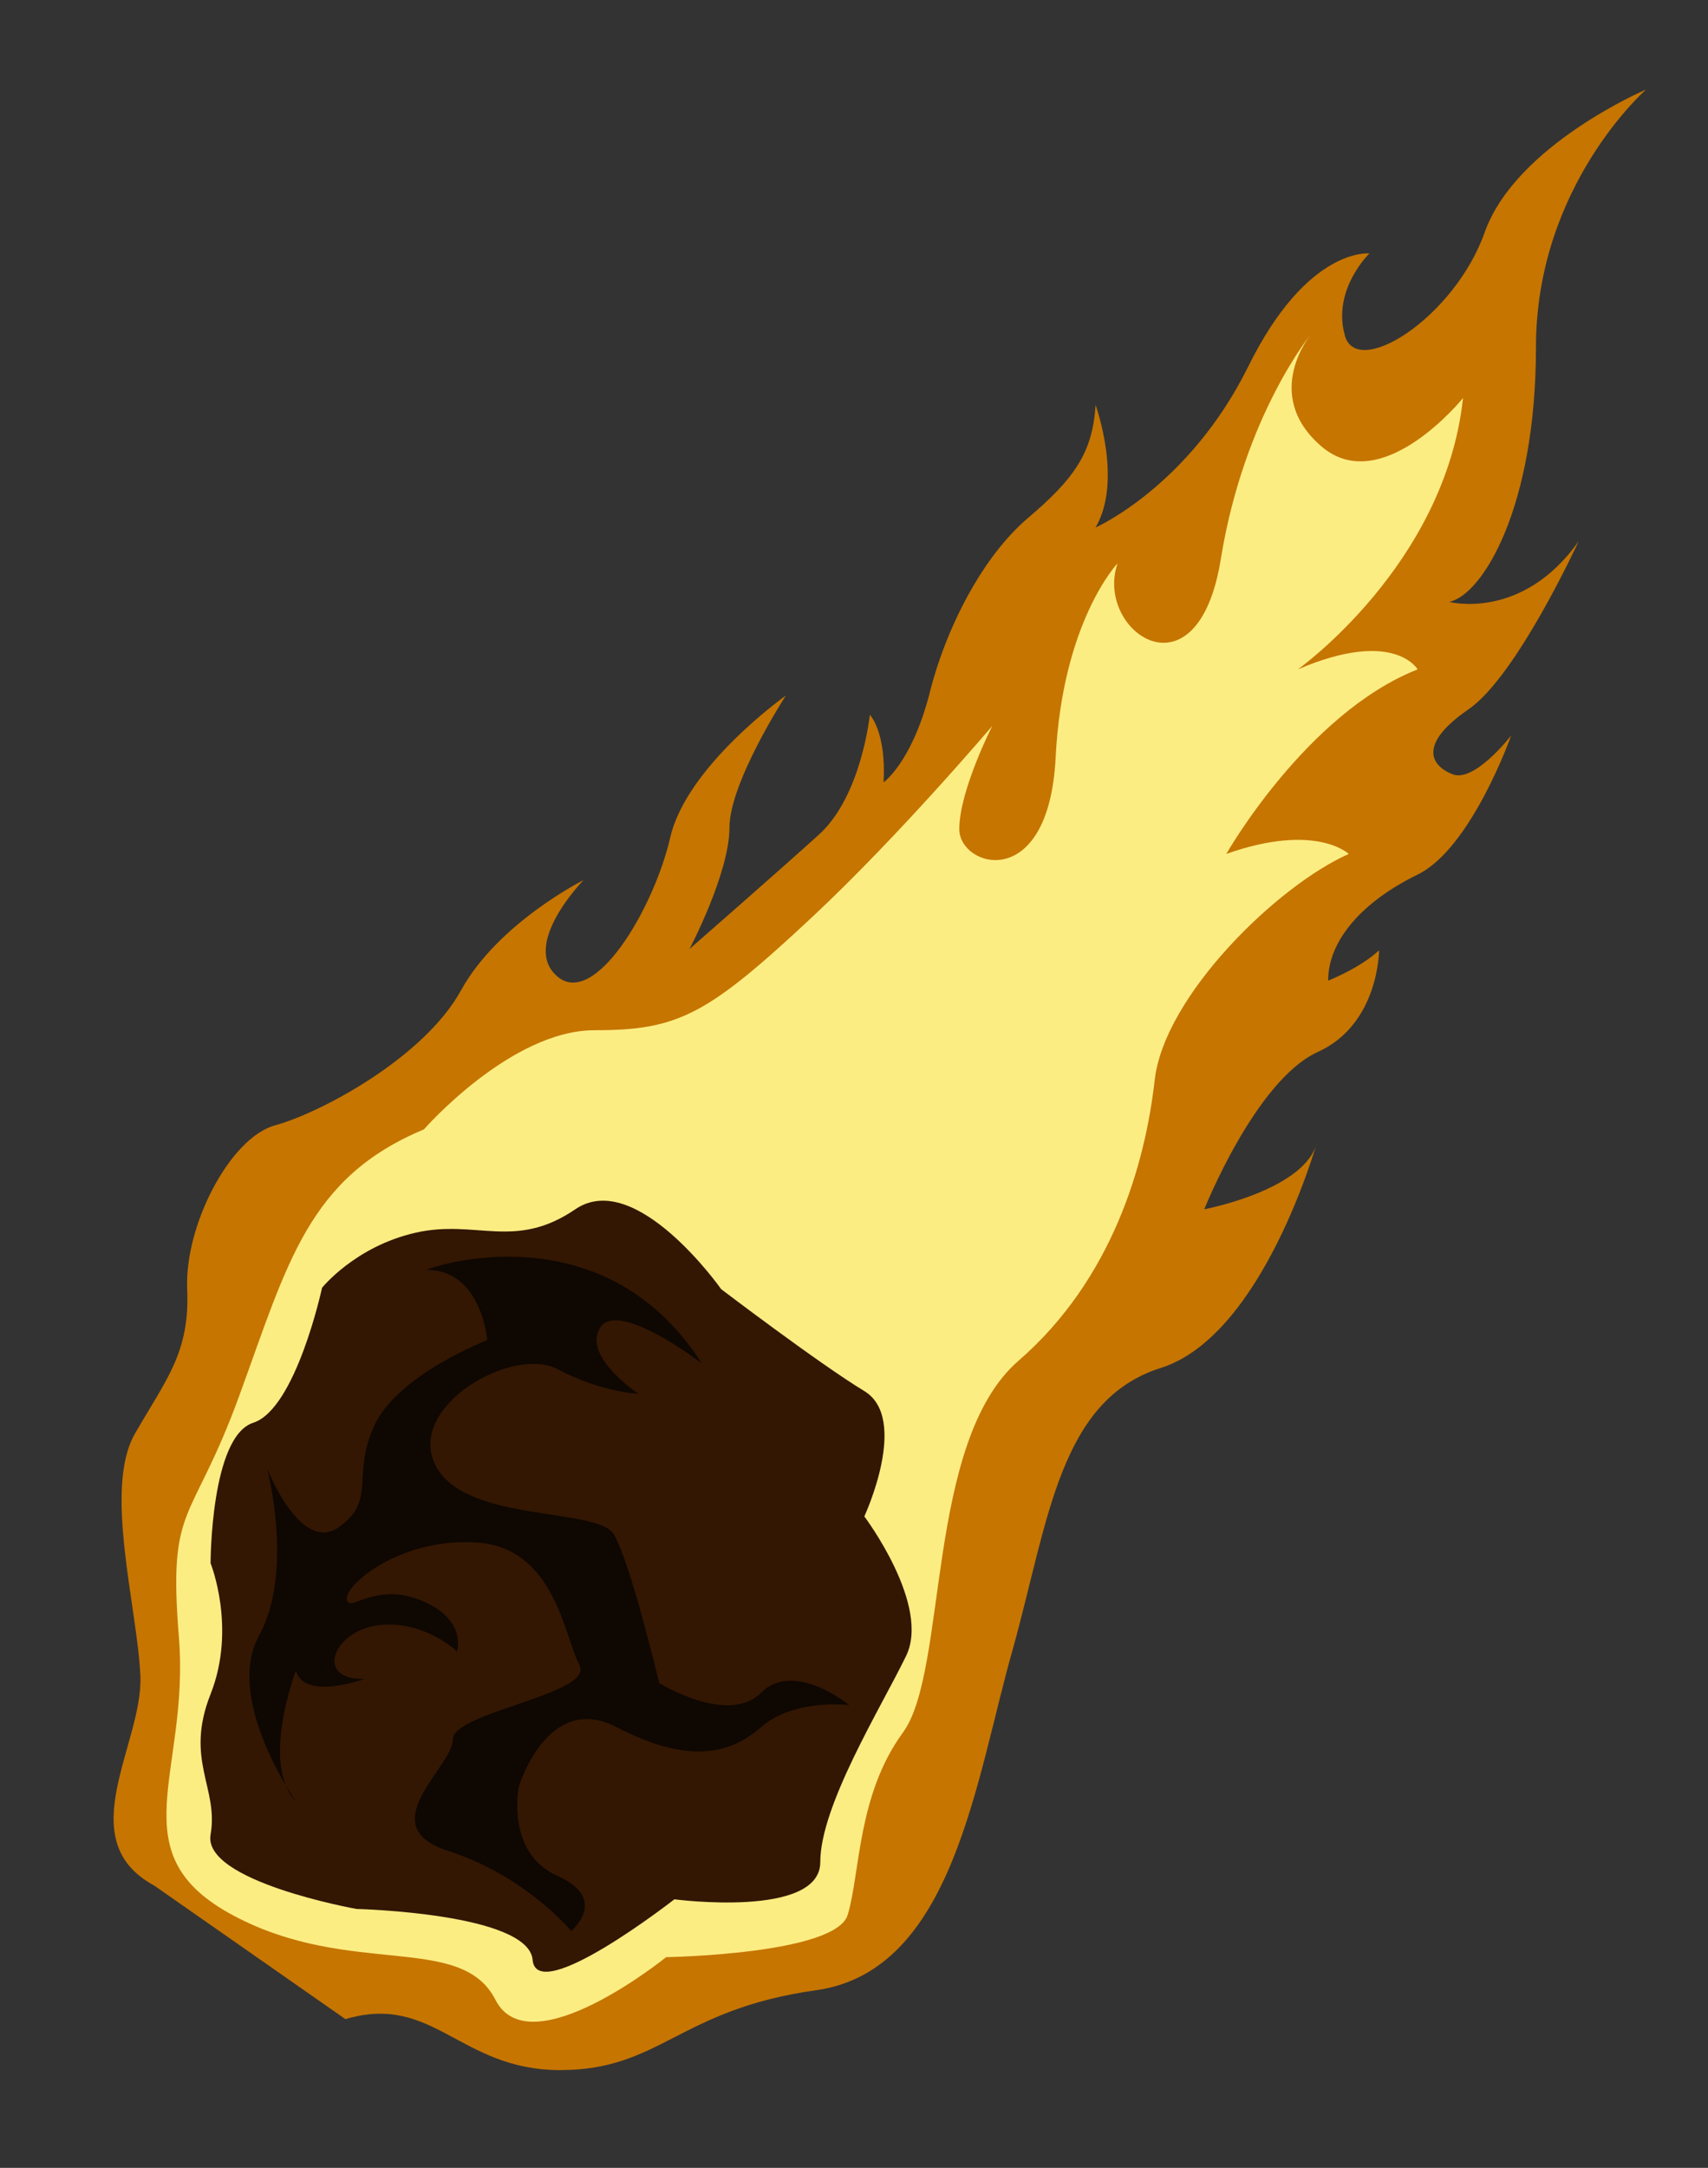 <?xml version="1.0" encoding="utf-8"?>
<!-- Generator: Adobe Illustrator 18.1.1, SVG Export Plug-In . SVG Version: 6.00 Build 0)  -->
<svg version="1.1" xmlns="http://www.w3.org/2000/svg" xmlns:xlink="http://www.w3.org/1999/xlink" x="0px" y="0px" width="124.1px"
	 height="157.4px" viewBox="0 0 124.1 157.4" style="enable-background:new 0 0 124.1 157.4;" xml:space="preserve">
<rect x="0" y="0" width="124.1" height="157.4" fill="#333333" stroke="none"/>
<style type="text/css">
	.st0{fill:#C67500;}
	.st1{fill:#FCED83;}
	.st2{fill:#331703;}
	.st3{fill:#0F0701;}
</style>
<g id="Layer_1">
	<path class="st0" d="M11.2,136.9c-6.1-3.3-0.8-10.3-1-15.2c-0.2-4.9-2.7-13.6-0.4-17.6s4-5.9,3.8-10.5s3.1-11,6.4-11.9
		c3.3-0.9,10.8-4.9,13.5-9.8c2.7-4.9,8.9-8,8.9-8s-4.6,4.7-1.9,7s7-4.9,8.2-10.1c1.2-5.2,8.4-10.3,8.4-10.3S53,56.8,53,60.1
		s-2.9,8.8-2.9,8.8s6.3-5.5,9.4-8.3c3.1-2.8,3.7-8.7,3.7-8.7s1.2,1.2,1,4.9c0,0,2-1.4,3.3-6.3c1.2-4.9,3.9-10.1,7.2-12.9
		c3.3-2.8,4.7-4.7,4.9-8.2c0,0,2,5.5,0,8.9c0,0,6.8-3,11.1-11.7s8.8-8.2,8.8-8.2s-2.7,2.6-1.8,5.9c0.8,3.3,8-1.2,10.2-7.5
		c2.3-6.3,11.7-10.3,11.7-10.3s-8,7-8,18.7s-3.9,18-6.3,18.5c0,0,5.3,1.4,9.4-4.4c0,0-4.5,9.8-8,12.2s-2.9,4-1.2,4.7
		c1.6,0.7,4.3-2.8,4.3-2.8s-2.9,8.2-6.8,10.1s-6.5,4.7-6.5,7.7c0,0,2.3-0.9,3.7-2.2c0,0,0,5.4-4.5,7.4c-4.5,2.1-8.2,11.4-8.2,11.4
		s7.4-1.4,8.2-4.9c0,0-3.9,14-11.3,16.4c-7.4,2.3-8.2,11-10.8,20.4c-2.7,9.4-4.3,23.4-14.3,24.8s-11.3,5.8-18.6,5.8
		s-9.2-5.6-15.6-3.7"/>
	<path class="st1" d="M30.8,82c-8.4,3.5-9.9,9.7-13.4,19.3s-5.2,7.7-4.4,17.6s-4.5,15.7,4,20.2c8.5,4.5,16.5,1.2,19,6.1
		c2.5,4.9,12.4-3.1,12.4-3.1s12.4-0.2,13.2-3.1c0.9-3,0.7-8.7,4-13.2s1.6-21.1,8.4-27s9.2-14.2,9.9-20.4c0.7-6.1,8.9-14.1,14.1-16.4
		c0,0-2.4-2.3-8.9,0c0,0,5.8-10.2,13.9-13.4c0,0-1.7-3-8.7,0c0,0,10.7-7.6,12-19.7c0,0-5.9,7.3-10.3,3.5s-0.7-8.2-0.7-8.2
		s-4.9,5.9-6.6,16.4c-1.7,10.5-9.2,5.2-7.5,0.3c0,0-4,4.2-4.5,14.1s-7,8-7,5.2c0-2.8,2.4-7.5,2.4-7.5s-6.7,7.9-13,13.8
		c-7.7,7.2-9.8,8.3-15.9,8.3S30.8,82,30.8,82z"/>
	<path class="st2" d="M23.4,93.5c0,0-1.9,8.8-5,9.8s-3.1,10.2-3.1,10.2s1.9,4.7,0,9.5s0.6,6.8,0,10.2s10.6,5.4,10.6,5.4
		s12.5,0.3,12.8,3.7s10.3-4.4,10.3-4.4s10.6,1.4,10.6-2.7c0-4.1,4.4-11.2,6.2-14.9c1.9-3.7-3-10.2-3-10.2s3.3-7.1,0-9.1
		c-3.3-2-10.4-7.4-10.4-7.4s-6.2-8.8-10.6-5.8s-7.2,0.7-11.6,1.7S23.4,93.5,23.4,93.5z"/>
	<path class="st3" d="M51,99c0,0-6.1-4.7-7.4-2.6c-1.3,2.1,2.8,4.8,2.8,4.8s-2.7-0.1-5.9-1.8c-3.3-1.7-10.9,2.7-8.9,6.9
		c2,4.3,11.8,3.1,13,5.1s3.3,10.8,3.3,10.8s5,3.1,7.4,0.7c2.4-2.4,6.4,0.9,6.4,0.9s-4-0.5-6.4,1.6c-2.4,2.1-5.5,2.6-10.5,0
		c-5-2.6-7.1,4.3-7.1,4.3s-1,4.8,2.8,6.5c3.8,1.7,1,4,1,4s-3.3-4-8.9-5.8c-5.7-1.8,0.3-6.1,0.3-8.1c0-2,10.3-3.3,9.2-5.4
		c-1.1-2.1-1.8-8.5-7.4-8.9c-5.5-0.4-9.6,3-9.5,4.1c0.1,1.1,2-1.3,5.4,0.1s2.6,3.7,2.6,3.7s-2.4-2.3-5.7-1.9s-4.7,4-1,3.9
		c0,0-4.4,1.6-5-0.6c0,0-2.6,6.8,0,9.5c0,0-5.2-7.4-2.7-12c2.6-4.7,0.6-12.2,0.6-12.2s2.4,6.2,5.2,4.3c2.8-2,0.9-3.7,2.6-7.4
		s8.2-6.2,8.2-6.2s-0.4-5.1-4.4-5.1C31,92.1,43.7,87.6,51,99z"/>
</g>
<g id="Layer_2">
</g>
</svg>
